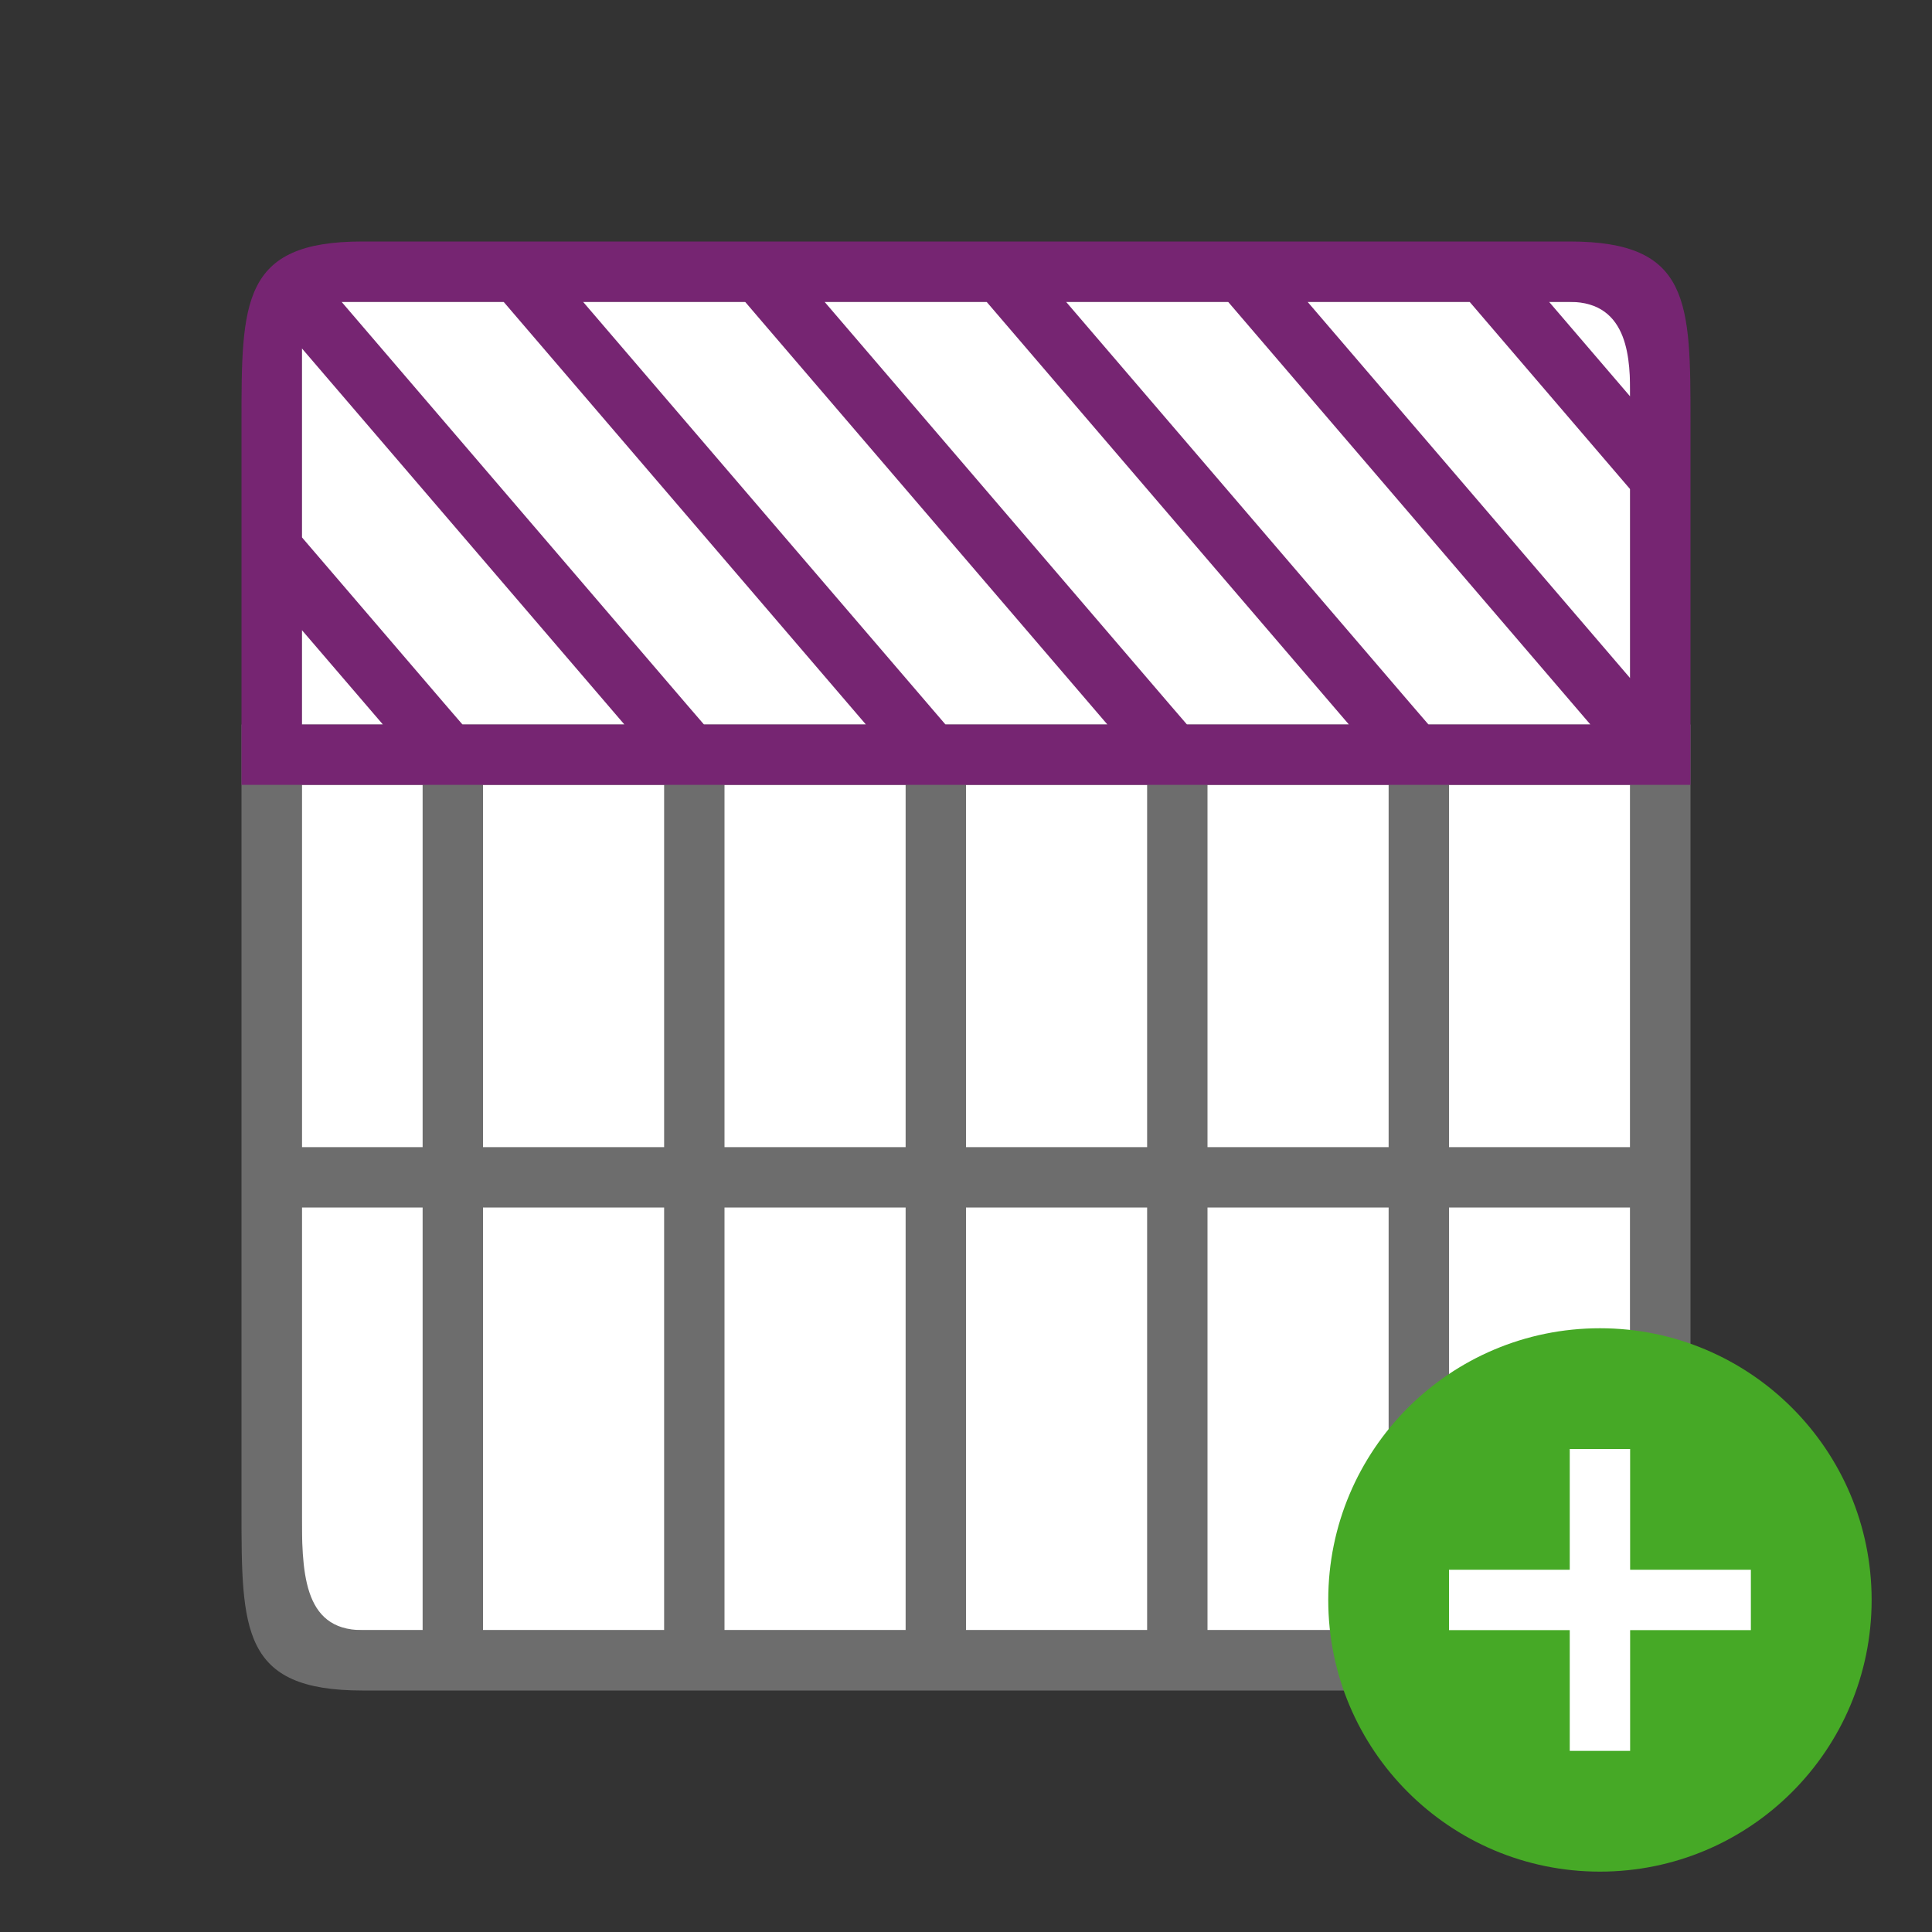 <?xml version="1.0" encoding="UTF-8" standalone="no"?>
<svg
   xmlns:dc="http://purl.org/dc/elements/1.1/"
   xmlns:cc="http://creativecommons.org/ns#"
   xmlns:rdf="http://www.w3.org/1999/02/22-rdf-syntax-ns#"
   xmlns:svg="http://www.w3.org/2000/svg"
   xmlns="http://www.w3.org/2000/svg"
   xmlns:sodipodi="http://sodipodi.sourceforge.net/DTD/sodipodi-0.dtd"
   xmlns:inkscape="http://www.inkscape.org/namespaces/inkscape"
   viewBox="0 0 32 32"
   version="1.1"
   id="svg6"
   sodipodi:docname="insertrows.svg"
   inkscape:version="0.92.4 (5da689c313, 2019-01-14)"
   inkscape:export-filename="/home/jupiter007/Libreoffice yaru theme fullcolor/build/cmd/32/insertrows.png"
   inkscape:export-xdpi="95"
   inkscape:export-ydpi="95">
  <rect x="0" y="0" width="32" height="32" fill="#333333" stroke="none"/>
  <defs
     id="defs10" />
  <sodipodi:namedview
     pagecolor="#ffffff"
     bordercolor="#666666"
     borderopacity="1"
     objecttolerance="10"
     gridtolerance="10"
     guidetolerance="10"
     inkscape:pageopacity="0"
     inkscape:pageshadow="2"
     inkscape:window-width="1920"
     inkscape:window-height="1011"
     id="namedview8"
     showgrid="true"
     inkscape:zoom="11.313709"
     inkscape:cx="12.514239"
     inkscape:cy="19.997639"
     inkscape:window-x="0"
     inkscape:window-y="32"
     inkscape:window-maximized="1"
     inkscape:current-layer="svg6">
    <inkscape:grid
       type="xygrid"
       id="grid822" />
  </sodipodi:namedview>
  <rect
     style="opacity:1;fill:#ffffff;fill-opacity:1;stroke:none;stroke-width:2;stroke-linecap:round;stroke-linejoin:round;stroke-miterlimit:4;stroke-dasharray:none;stroke-opacity:1"
     id="rect833"
     width="22"
     height="22"
     x="5"
     y="-27"
     transform="scale(1,-1)" />
  <g
     id="g831"
     transform="matrix(0,1,1,0,-12,-13)">
    <rect
       y="17"
       x="18"
       height="22"
       width="22"
       id="rect820"
       style="opacity:1;fill:#ffffff;fill-opacity:1;stroke:none;stroke-width:2;stroke-linecap:round;stroke-linejoin:round;stroke-miterlimit:4;stroke-dasharray:none;stroke-opacity:1" />
    <path
       sodipodi:nodetypes="ccccccccccccccccccccccccccccccccccccccccccccccccccccccccccccccccccccccccccccccccccccccc"
       style="fill:#6d6d6d;fill-opacity:1"
       inkscape:connector-curvature="0"
       id="path2-0"
       d="m 25,40 13,-10e-7 c 2,0 3,0 3,-2 v -20 c 0,-2 -1,-2 -3,-2 L 25,16 Z m 0,-23 v 2 z m 1,0 h 6 v 2 h -6 z m 7,0 h 5 c 1,0 2,0 2,1 v 1 h -7 z m -8,3 v 3 z m 1,0 h 6 v 3 h -6 z m 7,0 h 7 v 3 h -7 z m -8,4 v 3 z m 1,0 h 6 v 3 h -6 z m 7,0 h 7 v 3 h -7 z m -8,4 v 3 z m 1,0 h 6 v 3 h -6 z m 7,0 h 7 v 3 h -7 z m -8,4 v 3 z m 1,0 h 6 v 3 h -6 z m 7,0 h 7 v 3 h -7 z m -8,4 v 3 z m 1,0 h 6 v 3 h -6 z m 7,0 h 7 v 2 c 0,1 -1,1 -2,1 h -5 z" />
    <path
       sodipodi:nodetypes="ccccccccccccccccccccccccccccccccccccccccccccccccccc"
       style="fill:#762572"
       inkscape:connector-curvature="0"
       id="path4"
       d="m 17,18 v 11 9 c 0,2 1,2 3,2 h 6 V 16 h -6 c -2,0 -3,0 -3,2 z m 1.77,-1 h 3.129 l 2.775,2.379 L 25,19.66 v 2.682 z m 4.666,0 H 25 v 1.342 z M 18,17.658 24.674,23.379 25,23.66 v 2.682 c -2.333,-2 -4.666,-4.001 -7,-6 z m 0,4 c 2.333,2.001 4.668,3.999 7,6.002 v 2.682 C 22.775,28.434 20.55,26.527 18.324,24.619 L 18,24.342 Z m 0,4 c 2.225,1.907 4.449,3.814 6.674,5.721 L 25,31.66 v 2.682 c -2.334,-1.999 -4.665,-4.002 -7,-6 z m 0,4 c 2.224,1.907 4.449,3.814 6.674,5.721 L 25,35.66 v 2.682 c -2.333,-2 -4.666,-4.001 -7,-6 z m 0,4 L 24.232,39 H 21.102 C 20.068,38.114 19.034,37.227 18,36.342 Z m 0,4 L 19.566,39 C 19,39 18,39 18,38 Z" />
  </g>
  <circle
     style="opacity:1;vector-effect:none;fill:#46a926;fill-opacity:1;stroke:none;stroke-width:4.5;stroke-linecap:butt;stroke-linejoin:round;stroke-miterlimit:4;stroke-dasharray:none;stroke-dashoffset:0;stroke-opacity:1"
     id="path2644"
     cy="26.5"
     cx="26.5"
     r="4.5" />
  <path
     inkscape:connector-curvature="0"
     id="path1063"
     overflow="visible"
     font-weight="400"
     style="color:#000000;font-weight:400;line-height:normal;font-family:sans-serif;text-indent:0;text-align:start;text-decoration:none;text-decoration-line:none;text-decoration-style:solid;text-decoration-color:#000000;text-transform:none;white-space:normal;overflow:visible;isolation:auto;mix-blend-mode:normal;fill:#ffffff;fill-opacity:1;marker:none"
     d="m 26,24 v 2 h -2 v 1 H 26 v 2 h 1 v -2 h 2 v -1 h -2 v -2 z" />
</svg>
